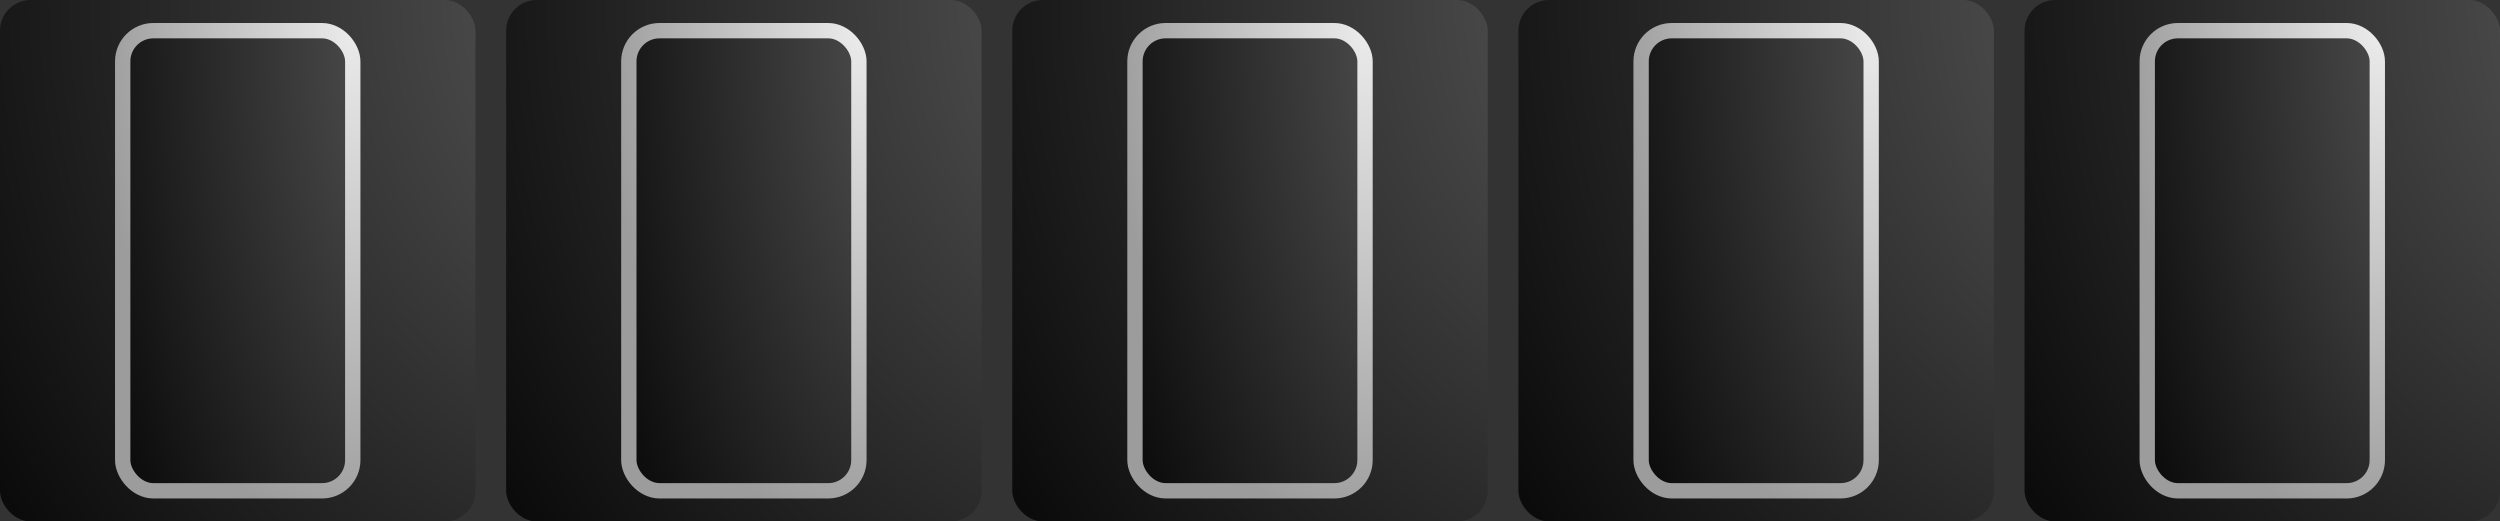 <?xml version="1.0" encoding="utf-8"?>
<svg xmlns="http://www.w3.org/2000/svg" width="163" height="34">
  <rect width="100%" height="100%" fill="#333333" stroke="none"/>
  <defs>
    <radialGradient cx="1.0" cy="0" r="1.1" id="gradientBorder">
      <stop offset="000%" stop-color="#ebebeb"/>
      <stop offset="100%" stop-color="#9c9c9c"/>
    </radialGradient>
    <radialGradient cx="1.5" cy="0" r="2.0" id="gradientBlack">
      <stop offset="000%" stop-color="#ffffff"/>
      <stop offset="010%" stop-color="#555555"/>
      <stop offset="100%" stop-color="#000000"/>
    </radialGradient>
  </defs>
  <rect x="000" y="0" rx="2" width="31" height="34" fill="url(#gradientBlack)"/>
  <rect x="008" y="2" rx="2" width="15" height="30" fill="url(#gradientBlack)" stroke="url(#gradientBorder)" stroke-width="1"/>
  <rect x="033" y="0" rx="2" width="31" height="34" fill="url(#gradientBlack)"/>
  <rect x="041" y="2" rx="2" width="15" height="30" fill="url(#gradientBlack)" stroke="url(#gradientBorder)" stroke-width="1"/>
  <rect x="066" y="0" rx="2" width="31" height="34" fill="url(#gradientBlack)"/>
  <rect x="074" y="2" rx="2" width="15" height="30" fill="url(#gradientBlack)" stroke="url(#gradientBorder)" stroke-width="1"/>
  <rect x="099" y="0" rx="2" width="31" height="34" fill="url(#gradientBlack)"/>
  <rect x="107" y="2" rx="2" width="15" height="30" fill="url(#gradientBlack)" stroke="url(#gradientBorder)" stroke-width="1"/>
  <rect x="132" y="0" rx="2" width="31" height="34" fill="url(#gradientBlack)"/>
  <rect x="140" y="2" rx="2" width="15" height="30" fill="url(#gradientBlack)" stroke="url(#gradientBorder)" stroke-width="1"/>
</svg>